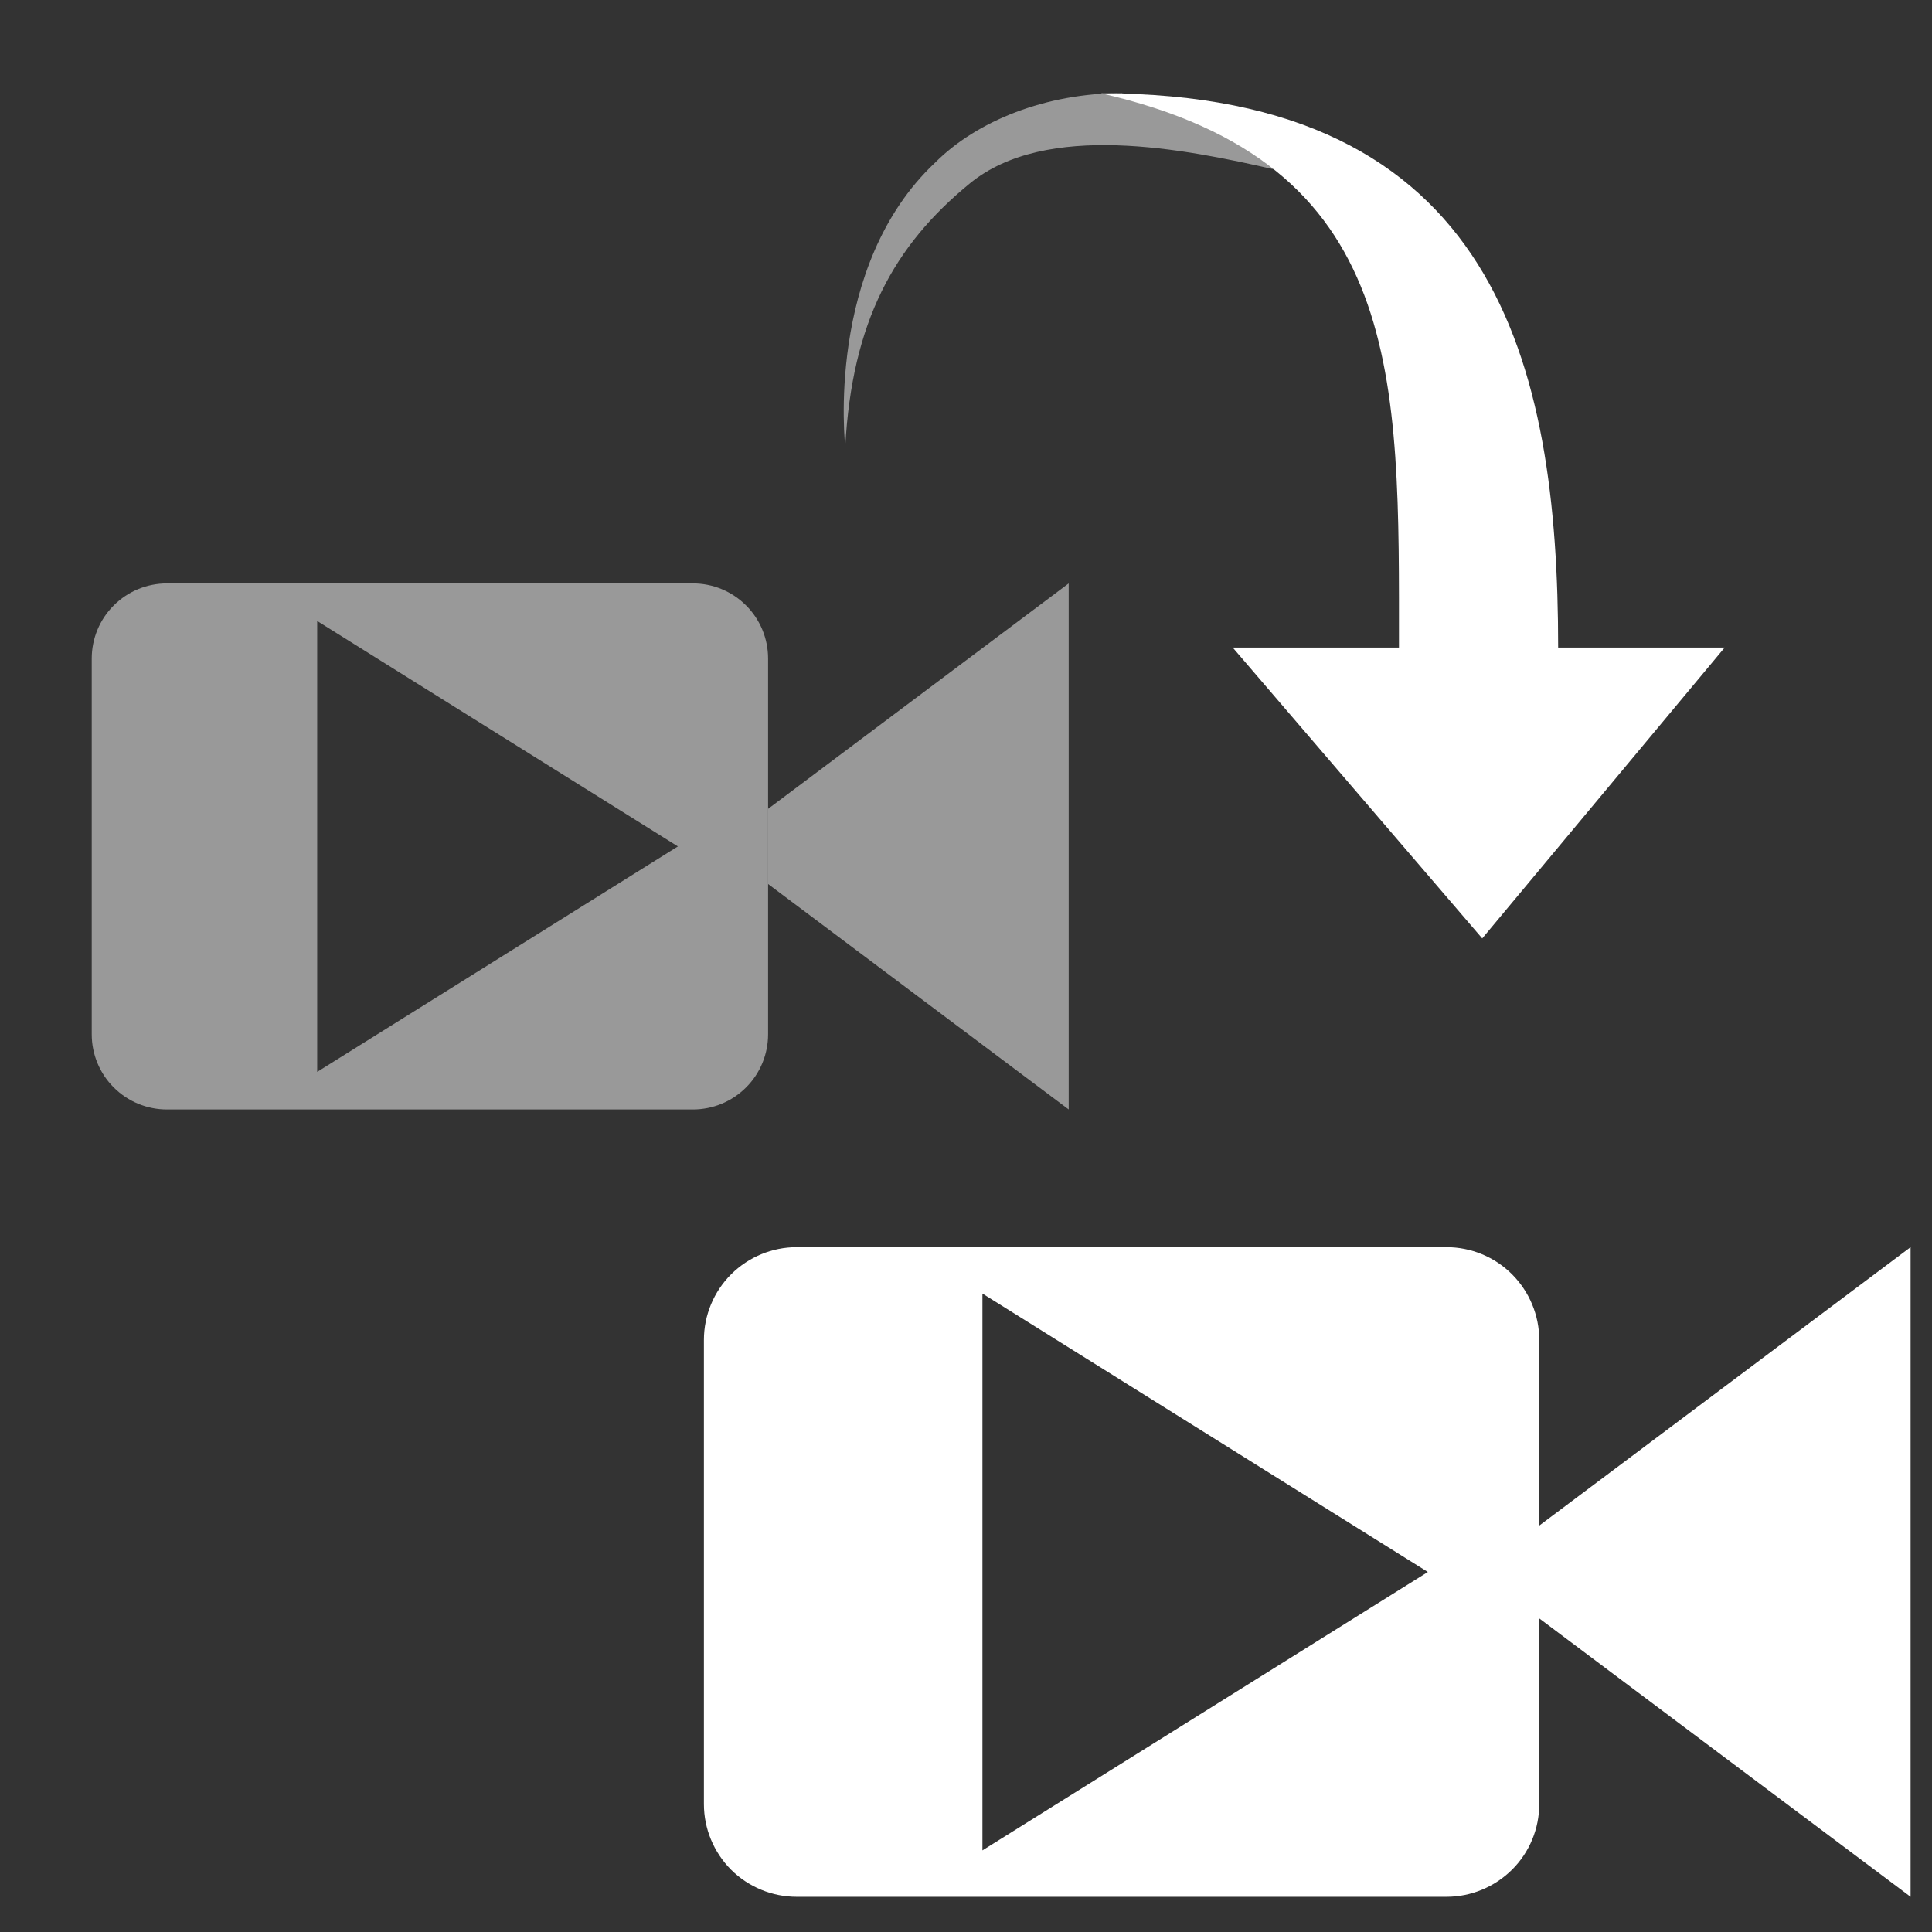 <?xml version="1.0" encoding="UTF-8" standalone="no"?>
<!-- Created with Inkscape (http://www.inkscape.org/) -->

<svg
   width="48"
   height="48"
   viewBox="0 0 12.7 12.7"
   version="1.1"
   id="svg1"
   inkscape:version="1.3.2 (091e20e, 2023-11-25, custom)"
   sodipodi:docname="ContentBrowser-CameraRigProxy.svg"
   xmlns:inkscape="http://www.inkscape.org/namespaces/inkscape"
   xmlns:sodipodi="http://sodipodi.sourceforge.net/DTD/sodipodi-0.dtd"
   xmlns="http://www.w3.org/2000/svg"
   xmlns:svg="http://www.w3.org/2000/svg">
  <rect x="0" y="0" width="12.7" height="12.7" fill="#333333" stroke="none"/>
  <sodipodi:namedview
     id="namedview1"
     pagecolor="#a4a4a4"
     bordercolor="#000000"
     borderopacity="0.25"
     inkscape:showpageshadow="2"
     inkscape:pageopacity="0.0"
     inkscape:pagecheckerboard="0"
     inkscape:deskcolor="#d1d1d1"
     inkscape:document-units="mm"
     inkscape:zoom="16.833558"
     inkscape:cx="17.257196"
     inkscape:cy="25.573916"
     inkscape:window-width="2560"
     inkscape:window-height="1377"
     inkscape:window-x="2552"
     inkscape:window-y="-8"
     inkscape:window-maximized="1"
     inkscape:current-layer="svg1" />
  <defs
     id="defs1" />
  <g
     inkscape:label="Layer 1"
     inkscape:groupmode="layer"
     id="layer1"
     style="display:inline"
     transform="matrix(0.687,0,0,0.687,4.217,5.971)">
    <path
       d="M 8.59,5.906 12.143,3.242 V 9.458 L 8.59,6.794 Z"
       fill="#ffffff"
       id="path3"
       style="stroke-width:0.888" />
    <path
       d="M 7.702,3.242 H 1.485 c -0.236,0 -0.461,0.094 -0.628,0.26 C 0.691,3.668 0.597,3.894 0.597,4.13 v 4.441 c 0,0.236 0.094,0.461 0.26,0.628 C 1.024,9.365 1.25,9.458 1.485,9.458 h 6.217 c 0.236,0 0.461,-0.094 0.628,-0.26 C 8.497,9.032 8.59,8.806 8.59,8.57 V 4.13 c 0,-0.236 -0.094,-0.461 -0.26,-0.628 C 8.163,3.335 7.938,3.242 7.702,3.242 Z M 3.262,9.014 V 3.686 L 7.524,6.35 Z"
       fill="#ffffff"
       id="path4"
       style="stroke-width:0.888" />
  </g>
  <g
     opacity="0.5"
     id="g2"
     transform="matrix(0.494,0,0,0.494,0.603,3.835)"
     style="display:inline">
    <path
       d="M 9,3 13,0 V 7 L 9,4 Z"
       fill="#ffffff"
       id="path1-2" />
    <path
       d="M 8,0 H 1 C 0.735,0 0.481,0.105 0.293,0.293 0.105,0.48 0,0.735 0,1 V 6 C 0,6.265 0.105,6.52 0.293,6.707 0.481,6.895 0.735,7 1,7 H 8 C 8.265,7 8.519,6.895 8.707,6.707 8.895,6.52 9,6.265 9,6 V 1 C 9,0.735 8.895,0.48 8.707,0.293 8.519,0.105 8.265,0 8,0 Z M 3,6.5 v -6 l 4.8,3 z"
       fill="#ffffff"
       id="path2-8" />
  </g>
  <g
     inkscape:groupmode="layer"
     id="layer2"
     inkscape:label="Layer 2"
     transform="matrix(1.721,0,0,1.721,-7.544,-0.55)">
    <path
       fill-rule="evenodd"
       clip-rule="evenodd"
       d="m 10.971,2.793 -0.926,1.111 -0.953,-1.111 h 0.635 c 0,-1.032 0.026,-1.852 -1.138,-2.117 1.508,0 1.746,1.032 1.746,2.117 z"
       fill="#ffffff"
       id="path1"
       style="stroke-width:0.265" />
    <path
       opacity="0.5"
       fill-rule="evenodd"
       clip-rule="evenodd"
       d="m 8.67,0.676 c 0.053,0 0.45,0.159 0.582,0.291 -0.344,-0.079 -0.873,-0.185 -1.164,0.053 -0.291,0.238 -0.45,0.529 -0.476,1.005 0,0 -0.079,-0.688 0.344,-1.085 0.159,-0.159 0.423,-0.265 0.714,-0.265 z"
       fill="#ffffff"
       id="path2"
       style="stroke-width:0.265" />
  </g>
</svg>
